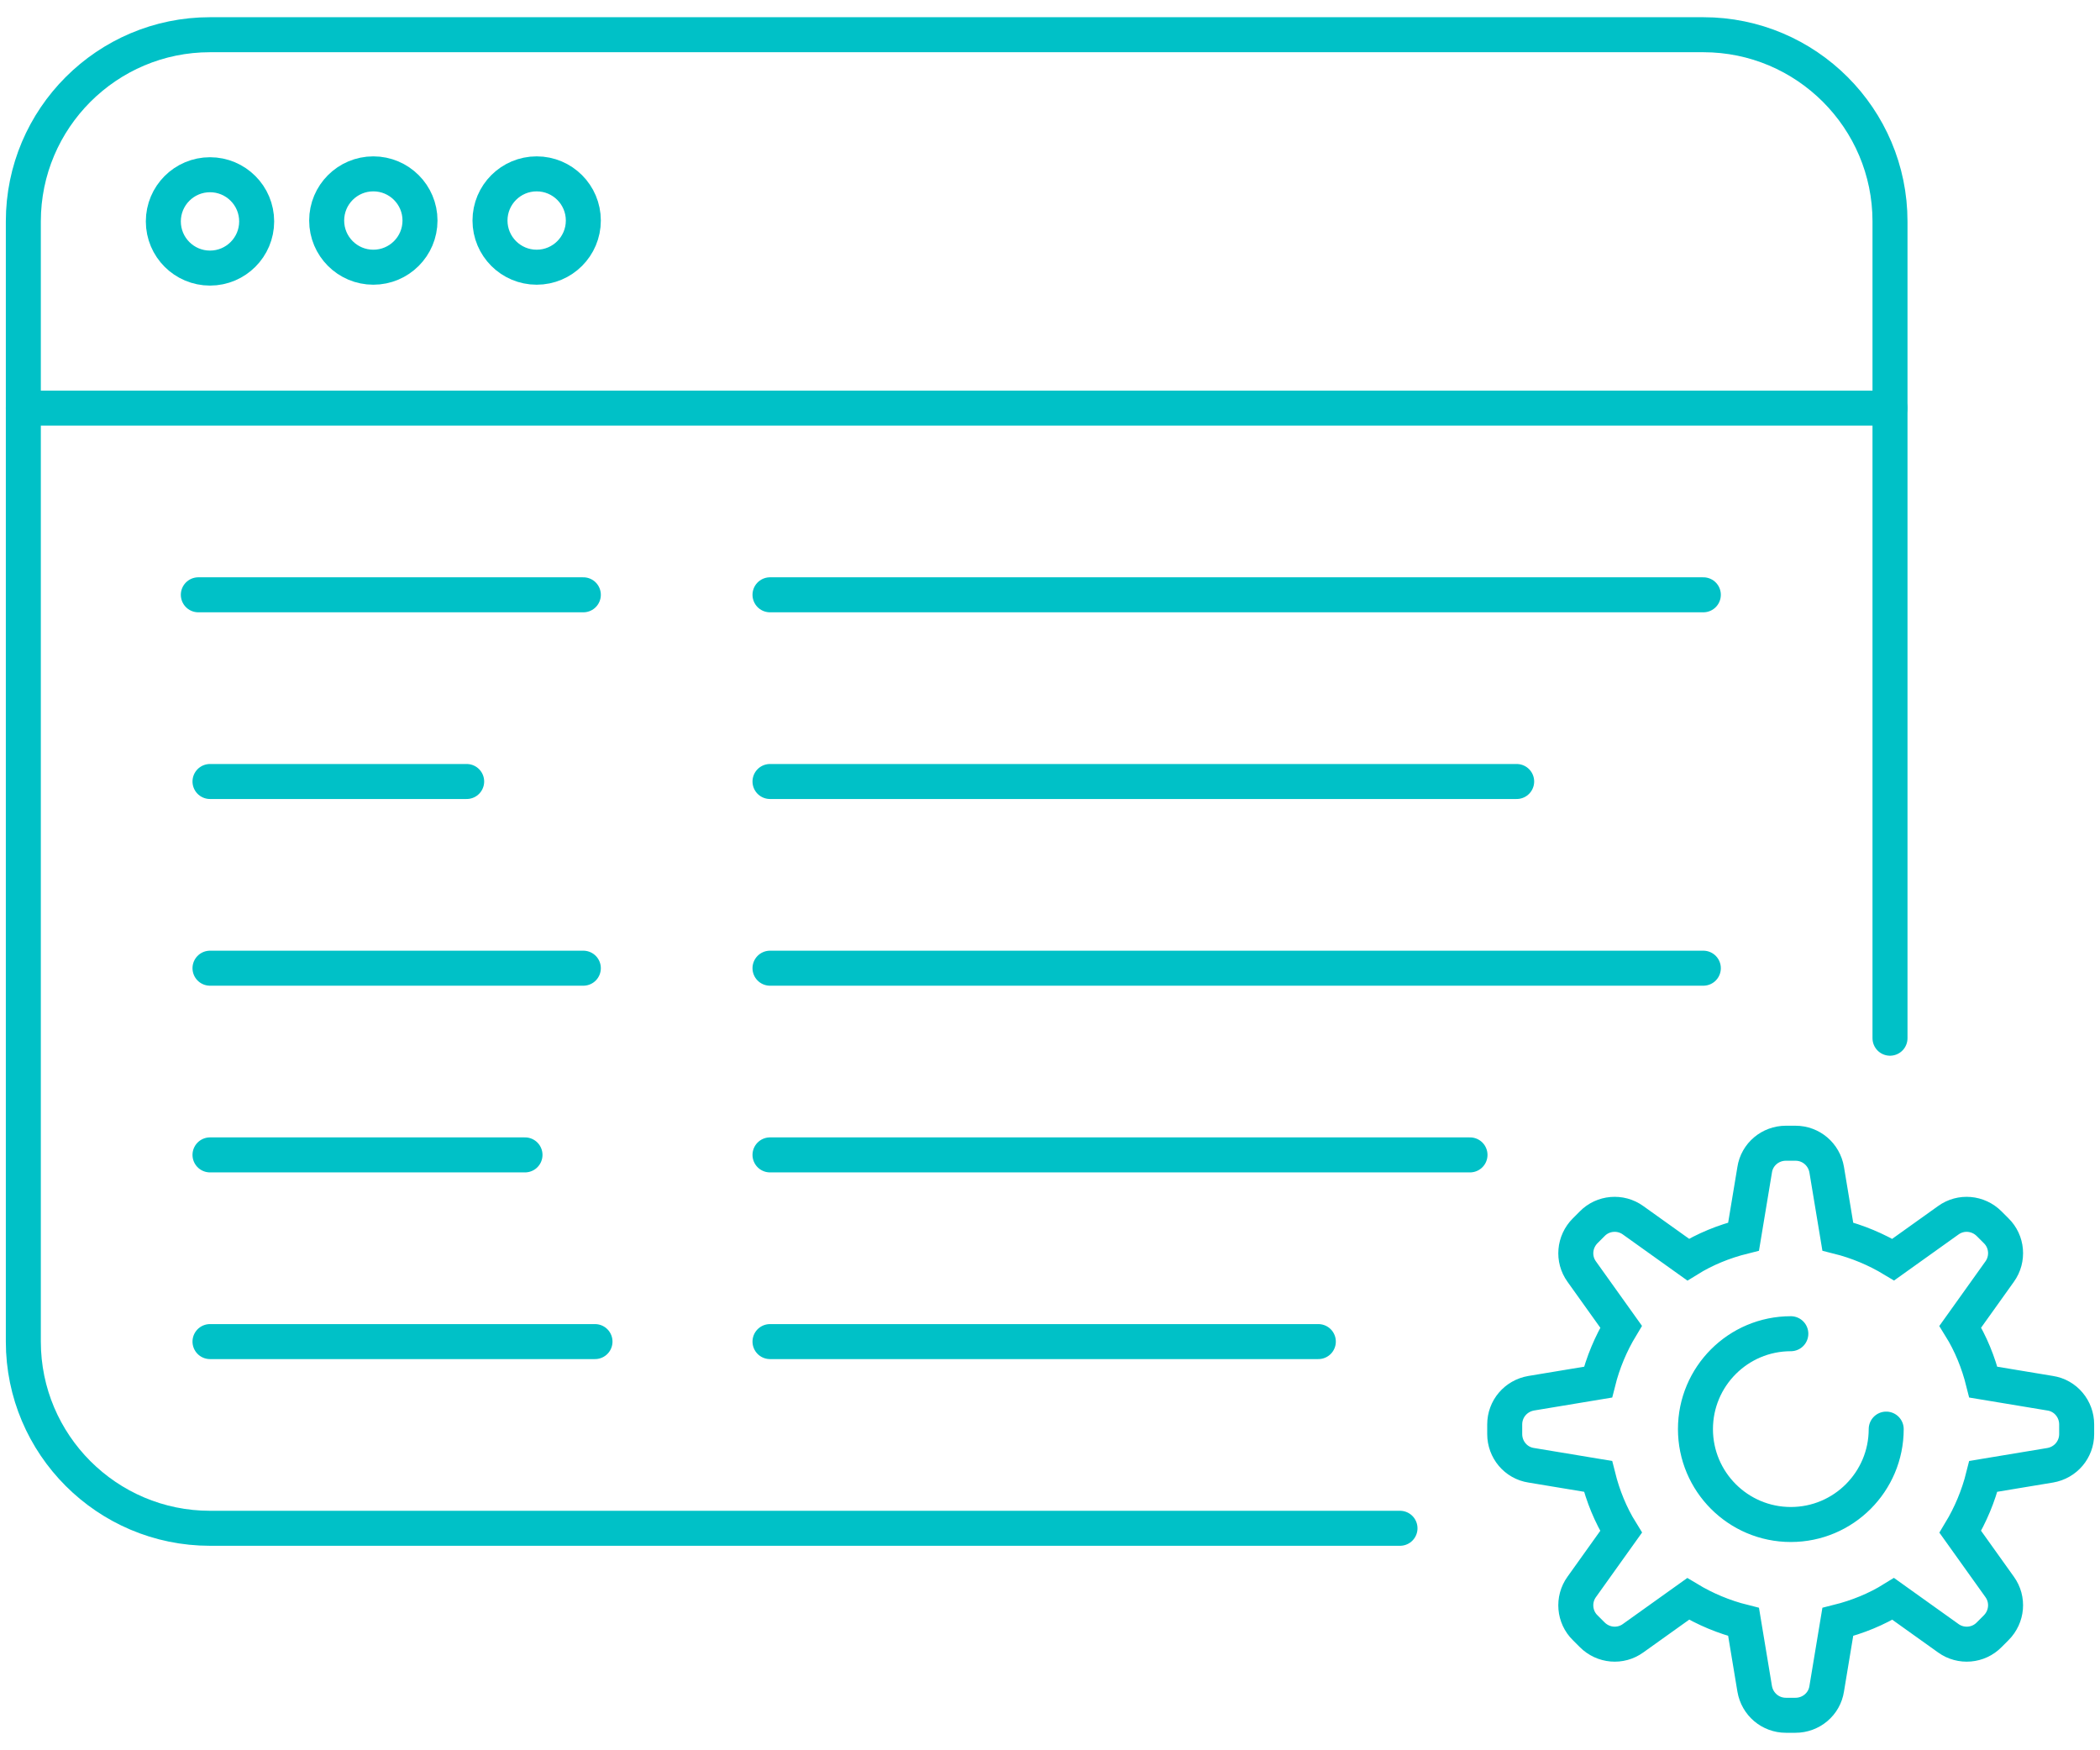 <?xml version="1.0" encoding="utf-8"?>
<!-- Generator: Adobe Illustrator 19.2.0, SVG Export Plug-In . SVG Version: 6.00 Build 0)  -->
<svg version="1.1" id="Layer_1" xmlns="http://www.w3.org/2000/svg" xmlns:xlink="http://www.w3.org/1999/xlink" x="0px" y="0px"
	 viewBox="0 0 720 600" style="enable-background:new 0 0 720 600;" xml:space="preserve">
<style type="text/css">
	.st0{fill:none;stroke:#00C1C7;stroke-width:12;stroke-linecap:round;stroke-linejoin:round;stroke-miterlimit:10;}
	.st1{fill:none;stroke:#00C1C7;stroke-width:12;stroke-miterlimit:10;}
	.st2{fill:none;stroke:#00C1C7;stroke-width:12;stroke-linecap:round;stroke-miterlimit:10;}
</style>
<g>
	<line class="st0" x1="648" y1="139.9" x2="648" y2="355.9"/>
	<g>
		<path class="st0" d="M480,523.9H72c-35.3,0-64-28.7-64-64v-320"/>
		<path class="st0" d="M648,139.9H8v-64c0-35.3,28.7-64,64-64h512c35.3,0,64,28.7,64,64V139.9"/>
	</g>
	<line class="st0" x1="68" y1="203.9" x2="200" y2="203.9"/>
	<line class="st0" x1="72" y1="331.9" x2="200" y2="331.9"/>
	<line class="st0" x1="72" y1="459.9" x2="204" y2="459.9"/>
	<line class="st0" x1="264" y1="203.9" x2="584" y2="203.9"/>
	<line class="st0" x1="264" y1="331.9" x2="584" y2="331.9"/>
	<line class="st0" x1="264" y1="459.9" x2="452" y2="459.9"/>
	<line class="st0" x1="264" y1="395.9" x2="504" y2="395.9"/>
	<line class="st0" x1="264" y1="267.9" x2="520" y2="267.9"/>
	<line class="st0" x1="72" y1="267.9" x2="160" y2="267.9"/>
	<line class="st0" x1="72" y1="395.9" x2="180" y2="395.9"/>
	<circle class="st1" cx="72" cy="75.9" r="16"/>
	<circle class="st1" cx="128" cy="75.6" r="16"/>
	<circle class="st1" cx="184" cy="75.6" r="16"/>
	<path class="st2" d="M712,491.6v-3.3c0-5.3-3.8-9.9-9.1-10.7l-22.9-3.8c-1.7-6.8-4.3-13.2-7.9-19l13.5-18.9
		c3.1-4.3,2.6-10.3-1.2-14l-2.4-2.4c-3.8-3.8-9.7-4.3-14-1.2l-18.9,13.5c-5.8-3.5-12.2-6.2-19-7.9l-3.8-22.9
		c-0.9-5.3-5.4-9.1-10.7-9.1h-3.3c-5.3,0-9.9,3.8-10.7,9.1l-3.8,22.9c-6.8,1.7-13.2,4.3-19,7.9l-18.9-13.5c-4.3-3.1-10.3-2.6-14,1.2
		l-2.4,2.4c-3.8,3.8-4.3,9.7-1.2,14l13.5,18.9c-3.5,5.8-6.2,12.2-7.9,19l-22.9,3.8c-5.3,0.9-9.1,5.4-9.1,10.7v3.3
		c0,5.3,3.8,9.9,9.1,10.7l22.9,3.8c1.7,6.8,4.3,13.2,7.9,19L542.3,544c-3.1,4.3-2.6,10.3,1.2,14l2.4,2.4c3.8,3.8,9.7,4.3,14,1.2
		l18.9-13.5c5.8,3.5,12.2,6.2,19,7.9l3.8,22.9c0.9,5.3,5.4,9.1,10.7,9.1h3.3c5.3,0,9.9-3.8,10.7-9.1l3.8-22.9
		c6.8-1.7,13.2-4.3,19-7.9l18.9,13.5c4.3,3.1,10.3,2.6,14-1.2l2.4-2.4c3.8-3.8,4.3-9.7,1.2-14l-13.5-18.9c3.5-5.8,6.2-12.2,7.9-19
		l22.9-3.8C708.2,501.4,712,496.9,712,491.6z M646.7,489.9c0,18-14.6,32.7-32.7,32.7s-32.7-14.7-32.7-32.7s14.6-32.7,32.7-32.7"/>
</g>
</svg>
